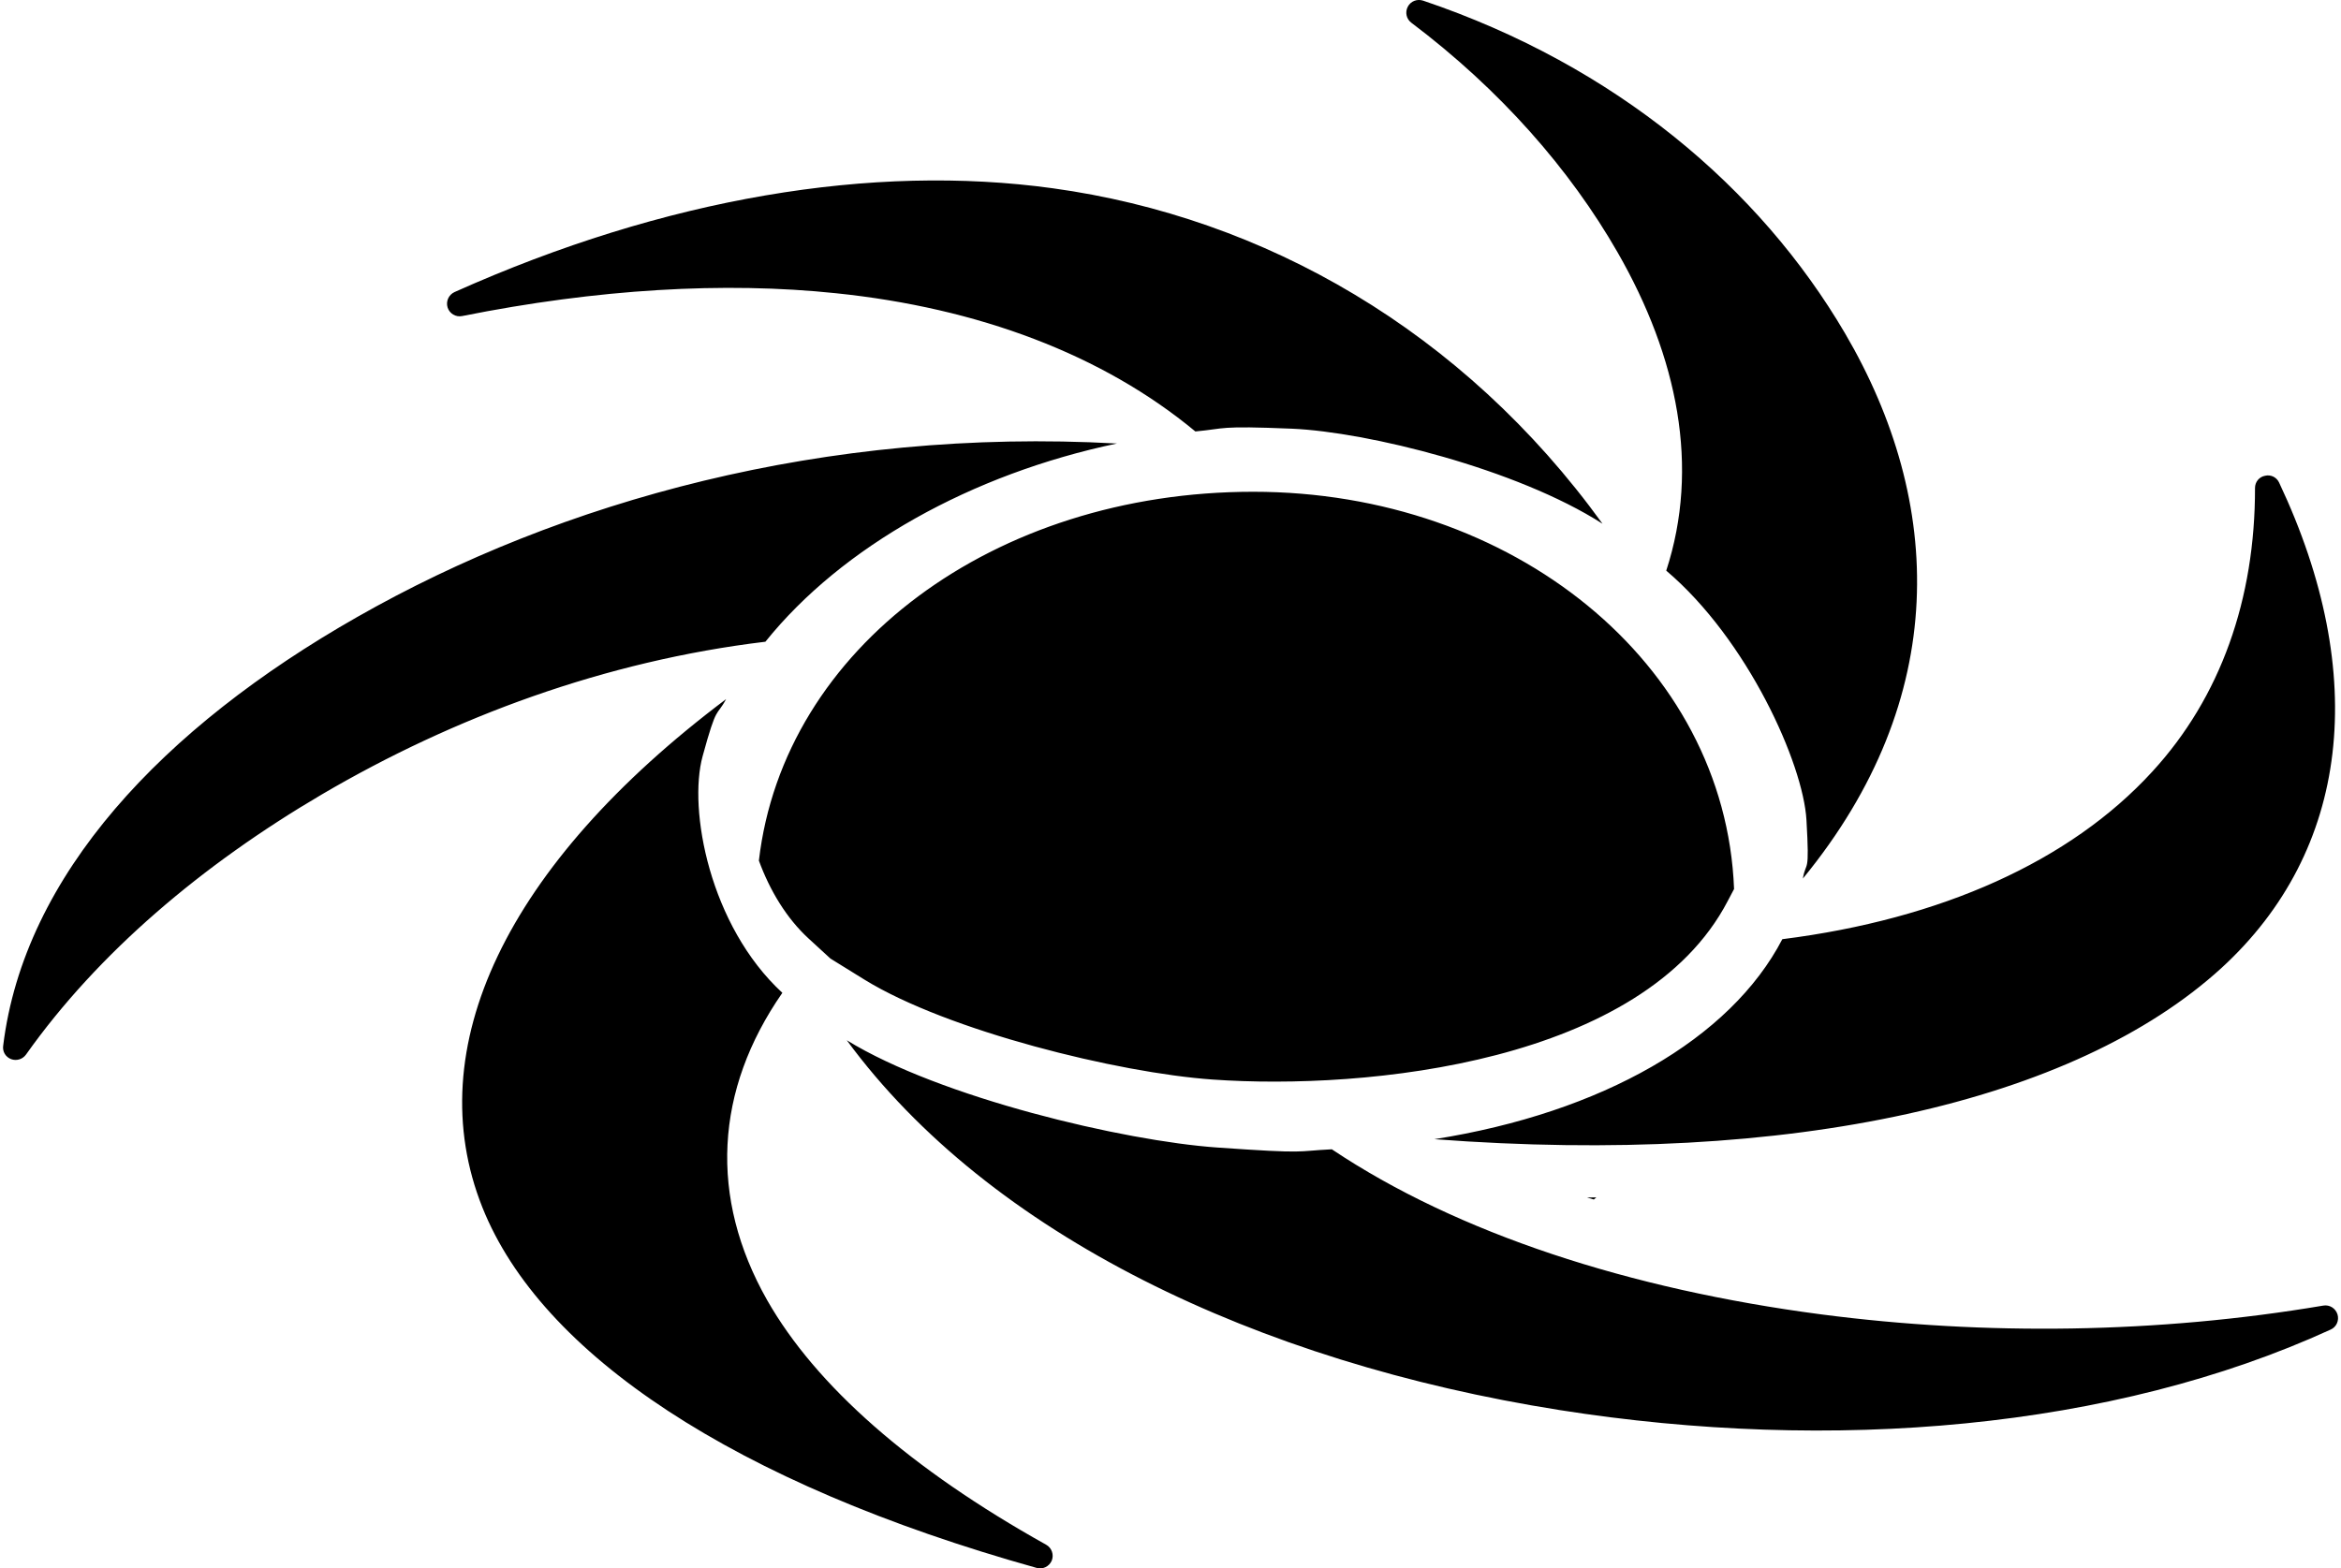 <svg xmlns="http://www.w3.org/2000/svg" xmlns:xlink="http://www.w3.org/1999/xlink" xmlns:xodm="http://www.corel.com/coreldraw/odm/2003" xml:space="preserve" width="191px" height="128px" version="1.0" style="shape-rendering:geometricPrecision; text-rendering:geometricPrecision; image-rendering:optimizeQuality; fill-rule:evenodd; clip-rule:evenodd" viewBox="0 0 14.321 9.622">
 <defs fill="#ffffff">
  <style type="text/css">
   <![CDATA[
    .fil0 {fill:black}
   ]]>
  </style>
 </defs>
 <g id="Layer_x0020_1">
  <path class="fil0" d="M9.81 3.213c-0.855,-1.183 -2.073,-1.879 -3.372,-2.058 -1.103,-0.152 -2.374,0.057 -3.669,0.637 -0.036,0.017 -0.054,0.057 -0.042,0.095 0.012,0.037 0.05,0.06 0.089,0.052 0.83,-0.166 1.607,-0.212 2.293,-0.14 0.871,0.09 1.634,0.375 2.204,0.848 0.194,-0.018 0.132,-0.036 0.592,-0.017 0.462,0.02 1.379,0.246 1.905,0.583zm-2.142 -0.196c1.588,0 2.895,1.048 2.949,2.437l-0.039 0.074c-0.516,0.991 -2.211,1.162 -3.16,1.095 -0.581,-0.041 -1.624,-0.299 -2.133,-0.612l-0.21 -0.13 -0.134 -0.123c-0.136,-0.125 -0.238,-0.295 -0.305,-0.478 0.152,-1.307 1.444,-2.263 3.032,-2.263l0 0zm2.104 4.329l-0.015 0.013 -0.042 -0.012 0.057 -0.001 0 0zm1.267 -1.956c0.907,-1.106 0.867,-2.307 0.258,-3.346 -0.523,-0.891 -1.406,-1.641 -2.587,-2.04 -0.037,-0.012 -0.076,0.003 -0.094,0.037 -0.018,0.034 -0.009,0.075 0.021,0.098 0.546,0.412 0.973,0.899 1.266,1.41 0.369,0.643 0.505,1.317 0.298,1.952 0.499,0.423 0.84,1.184 0.86,1.53 0.02,0.347 -0.002,0.243 -0.022,0.359l0 0zm-2.26 1.599c2.195,0.166 3.926,-0.228 4.827,-1.05 0.787,-0.721 0.911,-1.798 0.354,-2.978 -0.015,-0.033 -0.051,-0.051 -0.087,-0.042 -0.036,0.007 -0.061,0.038 -0.061,0.075 0.001,0.68 -0.21,1.283 -0.63,1.74 -0.503,0.55 -1.295,0.905 -2.269,1.028 -0.319,0.613 -1.105,1.064 -2.134,1.227zm-3.604 -0.607c0.876,1.193 2.516,1.976 4.373,2.269 1.67,0.263 3.389,0.119 4.728,-0.494 0.036,-0.016 0.053,-0.056 0.042,-0.093 -0.012,-0.038 -0.049,-0.061 -0.088,-0.054 -1.011,0.171 -2.073,0.185 -3.077,0.054 -1.176,-0.154 -2.232,-0.497 -3.003,-1.013 -0.229,0.011 -0.134,0.029 -0.704,-0.011 -0.57,-0.04 -1.697,-0.305 -2.271,-0.658zm-0.74 -2.093c-1.354,1.018 -1.883,2.145 -1.495,3.118 0.359,0.9 1.544,1.693 3.399,2.212 0.038,0.011 0.077,-0.008 0.093,-0.044 0.015,-0.037 0,-0.079 -0.034,-0.098 -0.831,-0.464 -1.412,-0.975 -1.711,-1.5 -0.358,-0.631 -0.322,-1.288 0.093,-1.886 -0.446,-0.411 -0.579,-1.125 -0.489,-1.452 0.089,-0.325 0.083,-0.236 0.144,-0.35l0 0zm2.397 -1.568c-1.792,-0.099 -3.411,0.353 -4.659,1.064 -1.195,0.68 -2.044,1.584 -2.172,2.631 -0.005,0.036 0.015,0.069 0.049,0.082 0.033,0.012 0.07,0.001 0.091,-0.028 0.442,-0.624 1.079,-1.164 1.816,-1.597 0.808,-0.474 1.736,-0.818 2.719,-0.936 0.469,-0.584 1.264,-1.029 2.156,-1.216z" fill="#ffffff"/>
 </g>
</svg>
